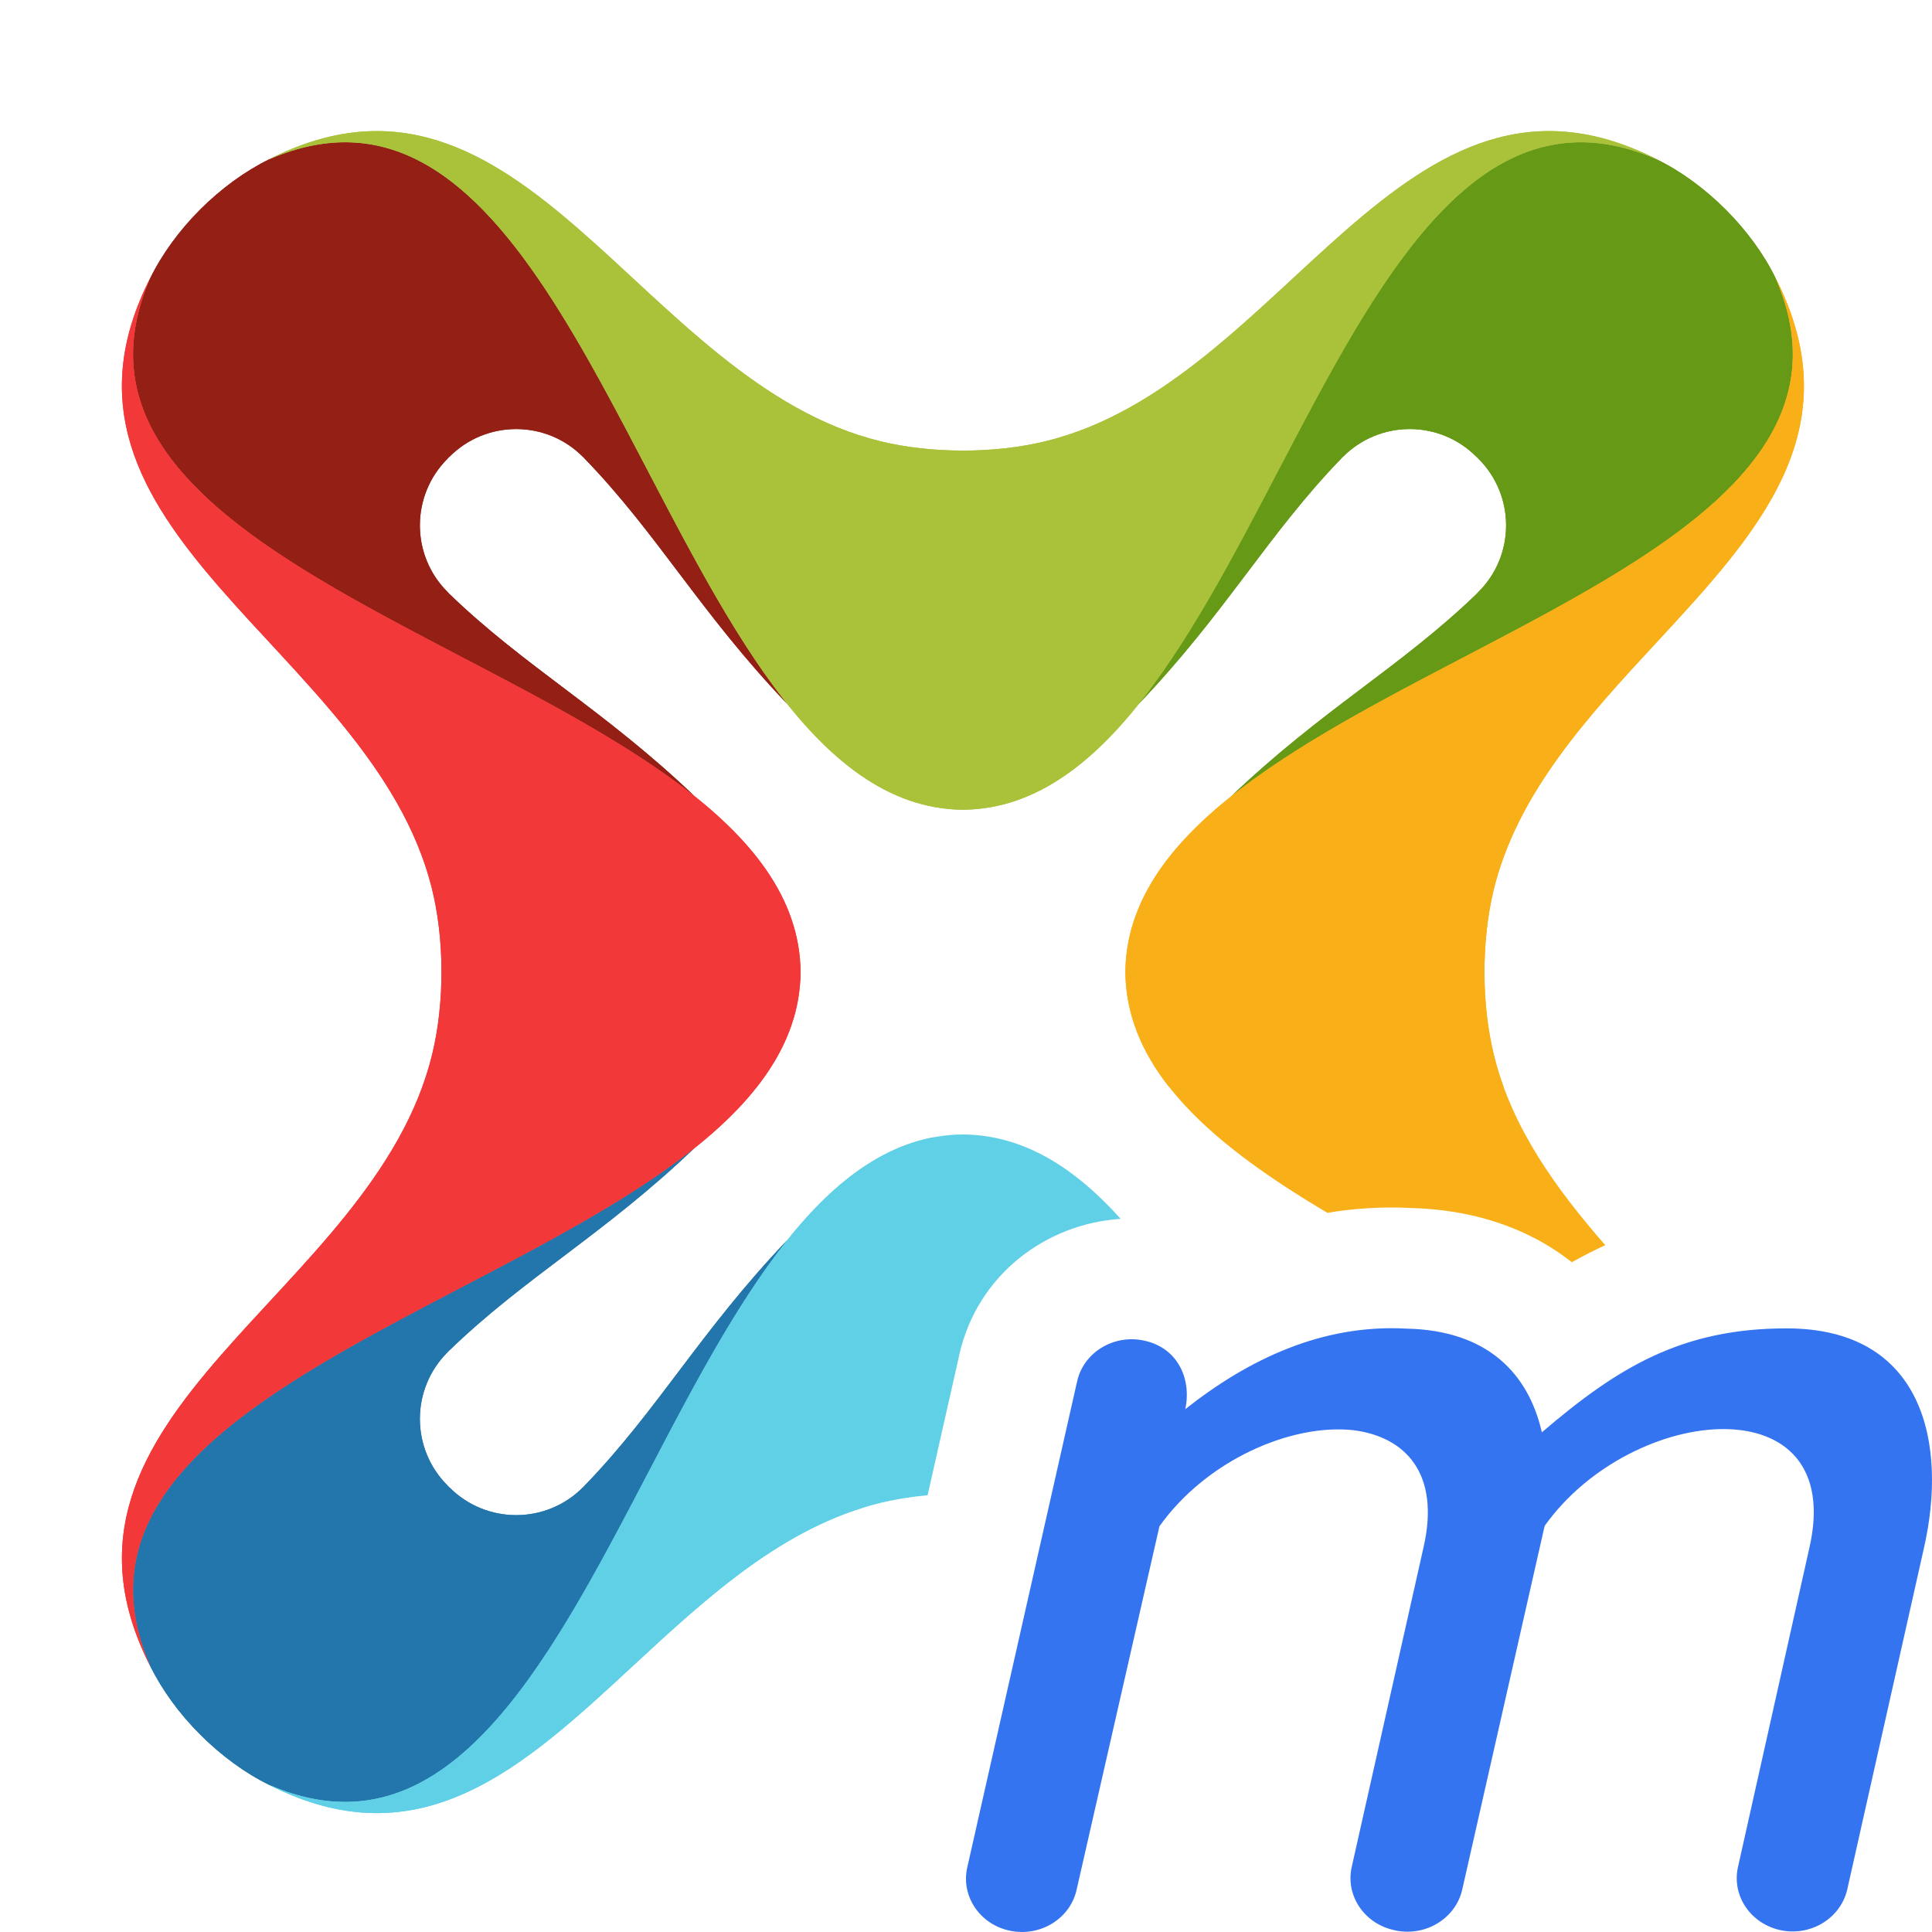 <svg width="16" height="16" viewBox="0 0 16 16" fill="none" xmlns="http://www.w3.org/2000/svg">
<path fill-rule="evenodd" clip-rule="evenodd" d="M3.714 4.911L3.72 4.917L3.721 4.918C4.348 5.524 5.004 5.879 5.752 6.594H5.752C4.006 5.201 0.338 4.393 1.244 2.304C1.342 2.104 1.487 1.906 1.658 1.735C1.829 1.564 2.028 1.418 2.226 1.321C4.317 0.412 5.125 4.082 6.518 5.828L6.518 5.828C5.803 5.08 5.448 4.424 4.841 3.797L4.84 3.796L4.835 3.79L4.826 3.782C4.522 3.477 4.027 3.477 3.723 3.782L3.714 3.79L3.706 3.799C3.401 4.104 3.401 4.598 3.706 4.902L3.714 4.911Z" fill="#941F15"/>
<path fill-rule="evenodd" clip-rule="evenodd" d="M3.714 11.19L3.72 11.185L3.721 11.184C4.348 10.577 5.004 10.222 5.752 9.507L5.752 9.507C4.006 10.9 0.338 11.708 1.244 13.797C1.342 13.996 1.487 14.195 1.659 14.366C1.83 14.537 2.028 14.683 2.226 14.78C4.317 15.688 5.125 12.019 6.518 10.273V10.272C5.803 11.021 5.448 11.677 4.841 12.304L4.84 12.305L4.835 12.311L4.826 12.319C4.522 12.624 4.028 12.624 3.723 12.319L3.714 12.311L3.706 12.302C3.401 11.997 3.401 11.504 3.706 11.199L3.714 11.19Z" fill="#2376AB"/>
<path fill-rule="evenodd" clip-rule="evenodd" d="M12.235 4.911L12.23 4.917L12.229 4.918C11.601 5.524 10.945 5.879 10.197 6.594L10.197 6.594C11.943 5.201 15.612 4.393 14.705 2.304C14.608 2.104 14.462 1.906 14.291 1.735C14.12 1.564 13.922 1.418 13.723 1.321C11.633 0.412 10.825 4.082 9.431 5.828H9.432C10.147 5.08 10.501 4.424 11.108 3.797L11.109 3.796L11.114 3.79L11.123 3.782C11.428 3.477 11.922 3.477 12.226 3.782L12.235 3.79L12.244 3.799C12.549 4.104 12.549 4.598 12.244 4.902L12.235 4.911Z" fill="#669915"/>
<path fill-rule="evenodd" clip-rule="evenodd" d="M6.63 8.051C6.609 10.534 0.056 11.084 1.247 13.804C0.167 11.694 3.097 10.731 3.58 8.728C3.683 8.301 3.682 7.773 3.574 7.347C3.072 5.362 0.171 4.398 1.247 2.297C0.056 5.017 6.609 5.567 6.63 8.051Z" fill="#F23838"/>
<path fill-rule="evenodd" clip-rule="evenodd" d="M7.294 3.655C5.293 3.17 4.33 0.243 2.221 1.323C4.941 0.132 5.492 6.685 7.975 6.706C10.459 6.685 11.009 0.132 13.729 1.323C11.618 0.242 10.655 3.174 8.651 3.656C8.232 3.757 7.714 3.757 7.294 3.655Z" fill="#A9C23A"/>
<path fill-rule="evenodd" clip-rule="evenodd" d="M12.127 5.44C10.736 6.167 9.329 6.902 9.32 8.05C9.323 8.402 9.456 8.714 9.68 9H12.452C12.422 8.92 12.397 8.838 12.376 8.754C12.268 8.328 12.267 7.8 12.369 7.373C12.564 6.568 13.153 5.931 13.719 5.32C14.56 4.411 15.348 3.559 14.702 2.297C15.343 3.759 13.745 4.594 12.127 5.44Z" fill="#F9AF17"/>
<path fill-rule="evenodd" clip-rule="evenodd" d="M7.734 9.418C6.721 9.606 6.039 10.911 5.364 12.203C4.518 13.82 3.683 15.418 2.221 14.778C3.483 15.424 4.335 14.636 5.244 13.794C5.82 13.261 6.418 12.707 7.159 12.482L7.734 9.418Z" fill="#60D0E7"/>
<path fill-rule="evenodd" clip-rule="evenodd" d="M3.714 4.911L3.72 4.917L3.721 4.918C4.348 5.524 5.004 5.879 5.752 6.594H5.752C4.006 5.201 0.338 4.393 1.244 2.304C1.342 2.104 1.487 1.906 1.658 1.735C1.829 1.564 2.028 1.418 2.226 1.321C4.317 0.412 5.125 4.082 6.518 5.828L6.518 5.828C5.803 5.08 5.448 4.424 4.841 3.797L4.84 3.796L4.835 3.79L4.826 3.782C4.522 3.477 4.027 3.477 3.723 3.782L3.714 3.79L3.706 3.799C3.401 4.104 3.401 4.598 3.706 4.902L3.714 4.911Z" fill="#941F15"/>
<path fill-rule="evenodd" clip-rule="evenodd" d="M3.714 11.19L3.72 11.185L3.721 11.184C4.348 10.577 5.004 10.222 5.752 9.507L5.752 9.507C4.006 10.9 0.338 11.708 1.244 13.797C1.342 13.996 1.487 14.195 1.659 14.366C1.83 14.537 2.028 14.683 2.226 14.78C4.317 15.688 5.125 12.019 6.518 10.273V10.272C5.803 11.021 5.448 11.677 4.841 12.304L4.84 12.305L4.835 12.311L4.826 12.319C4.522 12.624 4.028 12.624 3.723 12.319L3.714 12.311L3.706 12.302C3.401 11.997 3.401 11.504 3.706 11.199L3.714 11.19Z" fill="#2376AB"/>
<path fill-rule="evenodd" clip-rule="evenodd" d="M12.235 4.911L12.23 4.917L12.229 4.918C11.601 5.524 10.945 5.879 10.197 6.594L10.197 6.594C11.943 5.201 15.612 4.393 14.705 2.304C14.608 2.104 14.462 1.906 14.291 1.735C14.12 1.564 13.922 1.418 13.723 1.321C11.633 0.412 10.825 4.082 9.431 5.828H9.432C10.147 5.08 10.501 4.424 11.108 3.797L11.109 3.796L11.114 3.79L11.123 3.782C11.428 3.477 11.922 3.477 12.226 3.782L12.235 3.79L12.244 3.799C12.549 4.104 12.549 4.598 12.244 4.902L12.235 4.911Z" fill="#669915"/>
<path fill-rule="evenodd" clip-rule="evenodd" d="M6.63 8.051C6.609 10.534 0.056 11.084 1.247 13.804C0.167 11.694 3.097 10.731 3.58 8.728C3.683 8.301 3.682 7.773 3.574 7.347C3.072 5.362 0.171 4.398 1.247 2.297C0.056 5.017 6.609 5.567 6.63 8.051Z" fill="#F23838"/>
<path fill-rule="evenodd" clip-rule="evenodd" d="M7.294 3.655C5.293 3.17 4.33 0.243 2.221 1.323C4.941 0.132 5.492 6.685 7.975 6.706C10.459 6.685 11.009 0.132 13.729 1.323C11.618 0.242 10.655 3.174 8.651 3.656C8.232 3.757 7.714 3.757 7.294 3.655Z" fill="#A9C23A"/>
<path d="M5.244 13.794C5.854 13.23 6.49 12.641 7.293 12.446C7.416 12.416 7.547 12.395 7.682 12.383L7.944 11.223L7.944 11.221C8.094 10.553 8.666 10.134 9.281 10.094C8.902 9.672 8.478 9.399 7.975 9.395C6.826 9.405 6.091 10.811 5.364 12.203C4.518 13.82 3.683 15.418 2.221 14.778C3.483 15.424 4.335 14.636 5.244 13.794Z" fill="#60D0E7"/>
<path d="M12.127 5.44C10.736 6.167 9.329 6.902 9.32 8.05C9.327 8.879 10.062 9.493 10.993 10.044C11.213 10.007 11.444 9.992 11.684 10.004C12.177 10.017 12.64 10.156 13.017 10.453C13.107 10.403 13.199 10.356 13.294 10.312C12.887 9.845 12.525 9.345 12.376 8.754C12.268 8.328 12.267 7.8 12.369 7.373C12.564 6.568 13.153 5.931 13.719 5.32C14.56 4.411 15.348 3.559 14.702 2.297C15.343 3.759 13.745 4.594 12.127 5.44Z" fill="#F9AF17"/>
<path d="M14.796 11.001C15.933 11.001 16.13 11.958 15.933 12.821L15.299 15.644C15.246 15.883 15.001 16.036 14.751 15.986C14.5 15.935 14.34 15.701 14.393 15.463L14.984 12.821C15.299 11.453 13.515 11.621 12.792 12.637L12.11 15.647C12.057 15.885 11.811 16.038 11.561 15.988C11.551 15.986 11.541 15.984 11.531 15.981C11.293 15.922 11.143 15.695 11.194 15.463L11.788 12.819C11.932 12.201 11.636 11.897 11.206 11.844C10.694 11.789 9.993 12.091 9.602 12.64L8.916 15.65C8.863 15.889 8.617 16.041 8.367 15.99C8.117 15.94 7.957 15.705 8.01 15.467L8.92 11.441C8.973 11.202 9.219 11.05 9.469 11.101C9.753 11.158 9.87 11.419 9.816 11.67C10.339 11.257 10.949 10.965 11.646 11.003C12.327 11.017 12.66 11.383 12.769 11.862C13.396 11.325 13.927 11.001 14.796 11.001Z" fill="#3574F0"/>
</svg>
